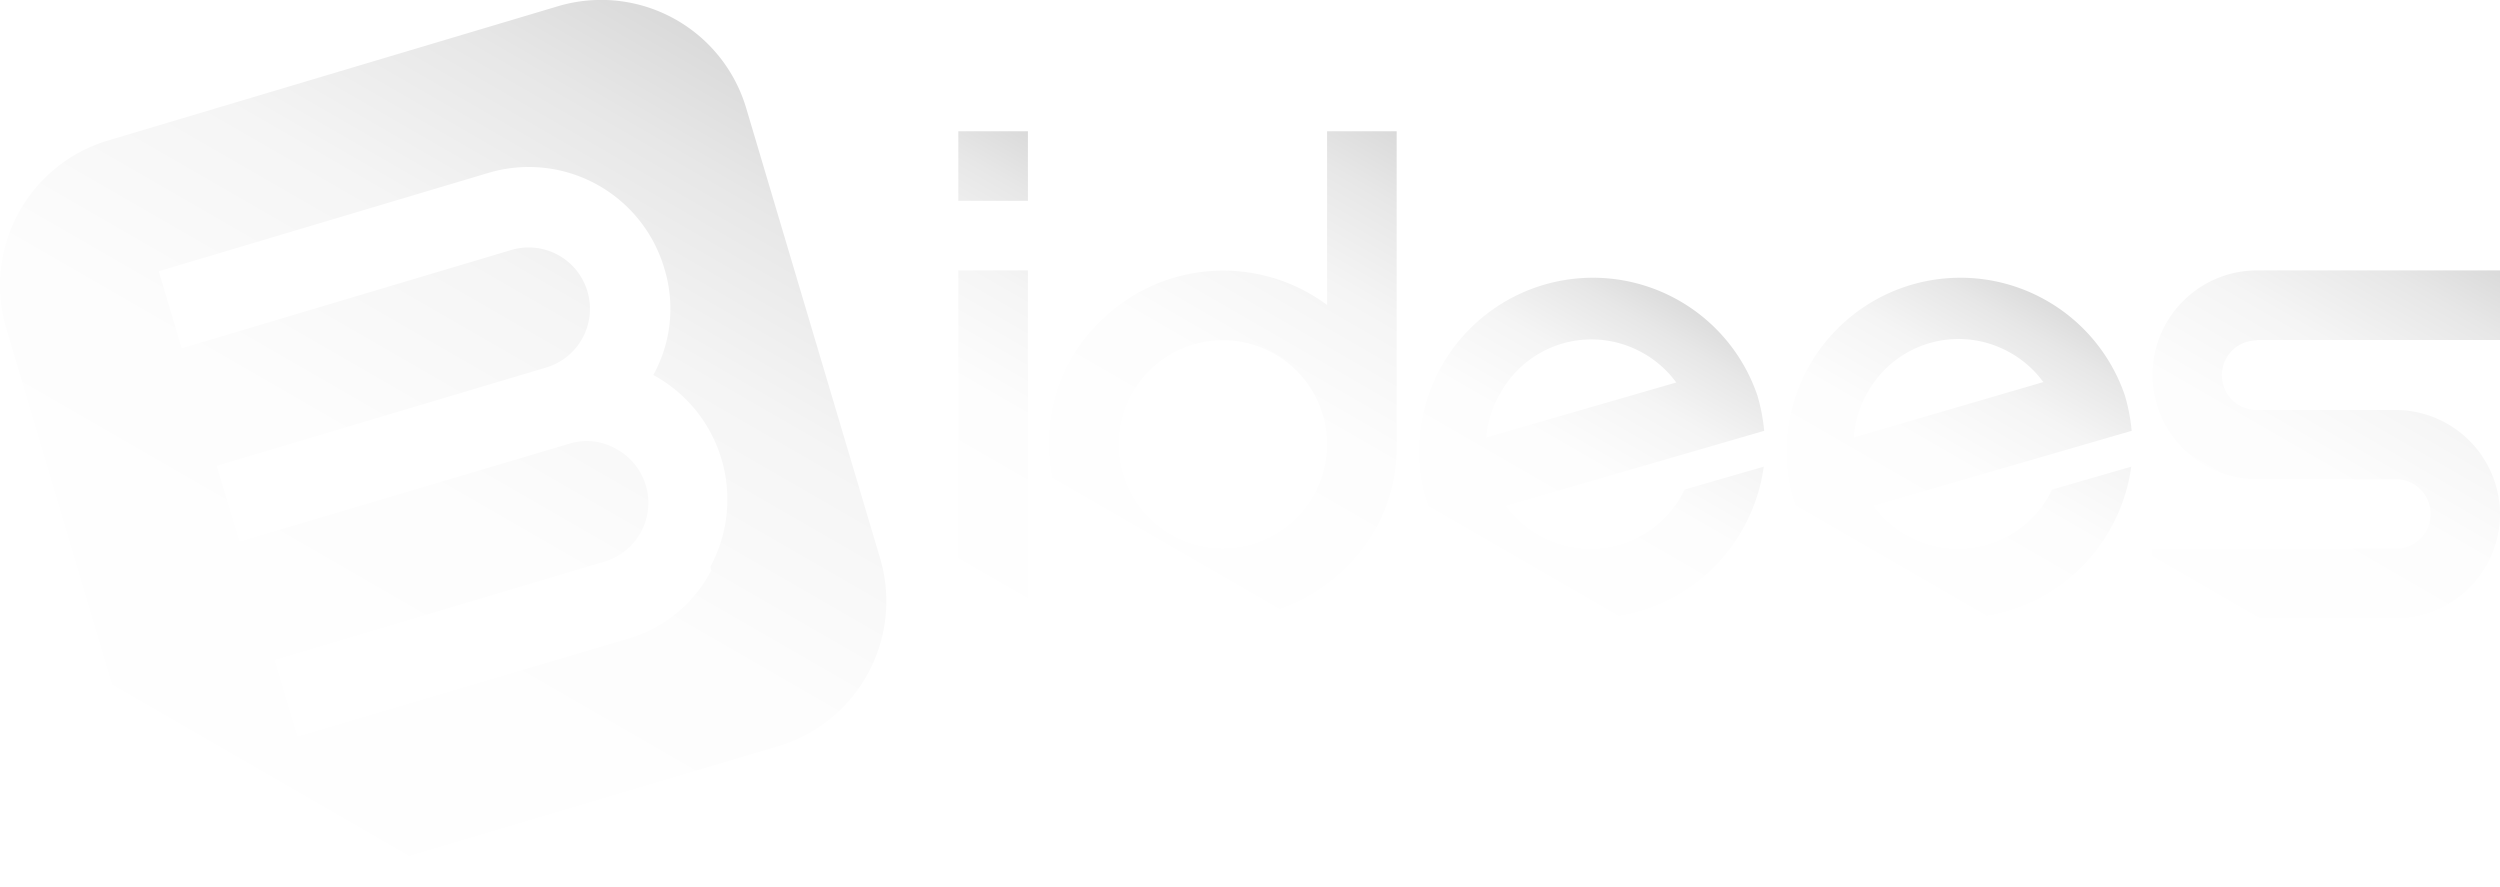 <svg xmlns="http://www.w3.org/2000/svg" xmlns:xlink="http://www.w3.org/1999/xlink" viewBox="0 0 60 21.28"><defs><style>.\30 9516fda-e8db-4299-9c93-0856d577f8ce{fill:url(#09a69e23-9ba3-460b-93f5-07964718d3a8);}.cdbb58d4-e796-4962-b1e5-1dacb70740b1{fill:url(#dd419b06-a3f5-46ef-9c04-0cdb522ace27);}.\38 b8dea19-e216-41e1-bb98-aa4bad15d0a7{fill:url(#4240a05a-25f6-4f2a-a2cd-acd2a3f4571f);}.\31 3777a84-1580-4f47-834f-00626a4fb47c{fill:url(#bd718662-3bcb-47dd-8a9f-16b827616fcf);}.\31 448c9af-62b1-4b63-a4e7-a5d0fd441f88{fill:url(#eee0a408-388a-434e-8c66-2abb723503d2);}.\38 15c9d01-8ef3-44f5-84b5-c7796be914fa{fill:url(#2e8bb252-a674-4597-a388-7edbff1c290a);}</style><linearGradient id="09a69e23-9ba3-460b-93f5-07964718d3a8" x1="16.43" y1="0.6" x2="4.84" y2="20.68" gradientUnits="userSpaceOnUse"><stop offset="0" stop-color="#dadada"/><stop offset="0.12" stop-color="#e7e7e7"/><stop offset="0.31" stop-color="#f5f5f5"/><stop offset="0.55" stop-color="#fdfdfd"/><stop offset="1" stop-color="#fff"/></linearGradient><linearGradient id="dd419b06-a3f5-46ef-9c04-0cdb522ace27" x1="26.59" y1="4.25" x2="21.12" y2="13.73" gradientUnits="userSpaceOnUse"><stop offset="0" stop-color="#dadada"/><stop offset="0.12" stop-color="#e7e7e7"/><stop offset="0.31" stop-color="#f5f5f5"/><stop offset="0.55" stop-color="#fdfdfd"/><stop offset="1" stop-color="#fff"/></linearGradient><linearGradient id="4240a05a-25f6-4f2a-a2cd-acd2a3f4571f" x1="33.64" y1="3.23" x2="27.26" y2="14.28" xlink:href="#dd419b06-a3f5-46ef-9c04-0cdb522ace27"/><linearGradient id="bd718662-3bcb-47dd-8a9f-16b827616fcf" x1="40.26" y1="7.05" x2="36.09" y2="14.27" xlink:href="#dd419b06-a3f5-46ef-9c04-0cdb522ace27"/><linearGradient id="eee0a408-388a-434e-8c66-2abb723503d2" x1="49.1" y1="7.05" x2="44.93" y2="14.27" xlink:href="#dd419b06-a3f5-46ef-9c04-0cdb522ace27"/><linearGradient id="2e8bb252-a674-4597-a388-7edbff1c290a" x1="58.68" y1="5.73" x2="52.98" y2="15.59" xlink:href="#dd419b06-a3f5-46ef-9c04-0cdb522ace27"/></defs><title>Asset 53idees</title><g id="4bdb01a2-53b5-4735-9160-60a322d09660" data-name="Layer 2"><g id="18e49d8f-c903-471e-a19d-8f5aefa63dca" data-name="Capa 1"><path class="09516fda-e8db-4299-9c93-0856d577f8ce" d="M21.12,13.39,17.91,2.6A3.63,3.63,0,0,0,13.39.15L2.6,3.37A3.63,3.63,0,0,0,.15,7.88l3.21,10.8a3.63,3.63,0,0,0,4.52,2.44l10.79-3.21A3.63,3.63,0,0,0,21.12,13.39Zm-4.05.3a3.28,3.28,0,0,1-2,1.64L7.14,17.68l-.55-1.84,7.91-2.36a1.47,1.47,0,0,0,.28-2.71,1.41,1.41,0,0,0-1.12-.12L5.75,13,5.2,11.18l7.91-2.36A1.47,1.47,0,0,0,14.1,7a1.47,1.47,0,0,0-1.83-1L4.36,8.36,3.81,6.51l7.91-2.36a3.39,3.39,0,0,1,4.22,2.28A3.29,3.29,0,0,1,15.68,9l0,0,0,0a3.4,3.4,0,0,1,1.37,4.6Z"/><path class="cdbb58d4-e796-4962-b1e5-1dacb70740b1" d="M23,3.15h1.67V4.82H23Zm0,11.67h1.67V6.49H23Z"/><path class="8b8dea19-e216-41e1-bb98-aa4bad15d0a7" d="M31.85,7.32a4.18,4.18,0,0,0-5.45.4,4,4,0,0,0-1.22,2.95,4.17,4.17,0,0,0,7.12,2.95,4,4,0,0,0,1.22-2.95V3.15H31.85Zm-.73,5.11a2.5,2.5,0,0,1-4.27-1.77,2.5,2.5,0,1,1,4.27,1.77Z"/><path class="13777a84-1580-4f47-834f-00626a4fb47c" d="M42.18,9.5a4.17,4.17,0,0,0-8,2.33,4.17,4.17,0,0,0,7.66.84,4.18,4.18,0,0,0,.49-1.47l-1.9.55-.06.12a2.5,2.5,0,0,1-3.39,1,2.49,2.49,0,0,1-.84-.73l6.2-1.8A4.51,4.51,0,0,0,42.18,9.5Zm-6.51,1A2.49,2.49,0,0,1,36,9.45a2.5,2.5,0,0,1,3.39-1,2.5,2.5,0,0,1,.84.73Z"/><path class="1448c9af-62b1-4b63-a4e7-a5d0fd441f88" d="M51,9.5a4.17,4.17,0,0,0-8,2.33,4.17,4.17,0,0,0,7.66.84,4.18,4.18,0,0,0,.49-1.47l-1.9.55-.06.12a2.5,2.5,0,0,1-3.39,1,2.49,2.49,0,0,1-.84-.73l6.2-1.8A4.51,4.51,0,0,0,51,9.5Zm-6.51,1a2.49,2.49,0,0,1,.32-1.06,2.5,2.5,0,0,1,3.39-1,2.49,2.49,0,0,1,.84.73Z"/><path class="815c9d01-8ef3-44f5-84b5-c7796be914fa" d="M54.16,8.16H60V6.49H54.16A2.51,2.51,0,0,0,51.66,9a2.51,2.51,0,0,0,2.5,2.5H57.5a.83.83,0,0,1,0,1.67H51.66v1.67H57.5a2.51,2.51,0,0,0,2.5-2.5,2.51,2.51,0,0,0-2.5-2.5H54.16a.83.83,0,0,1,0-1.67Z"/></g></g></svg>